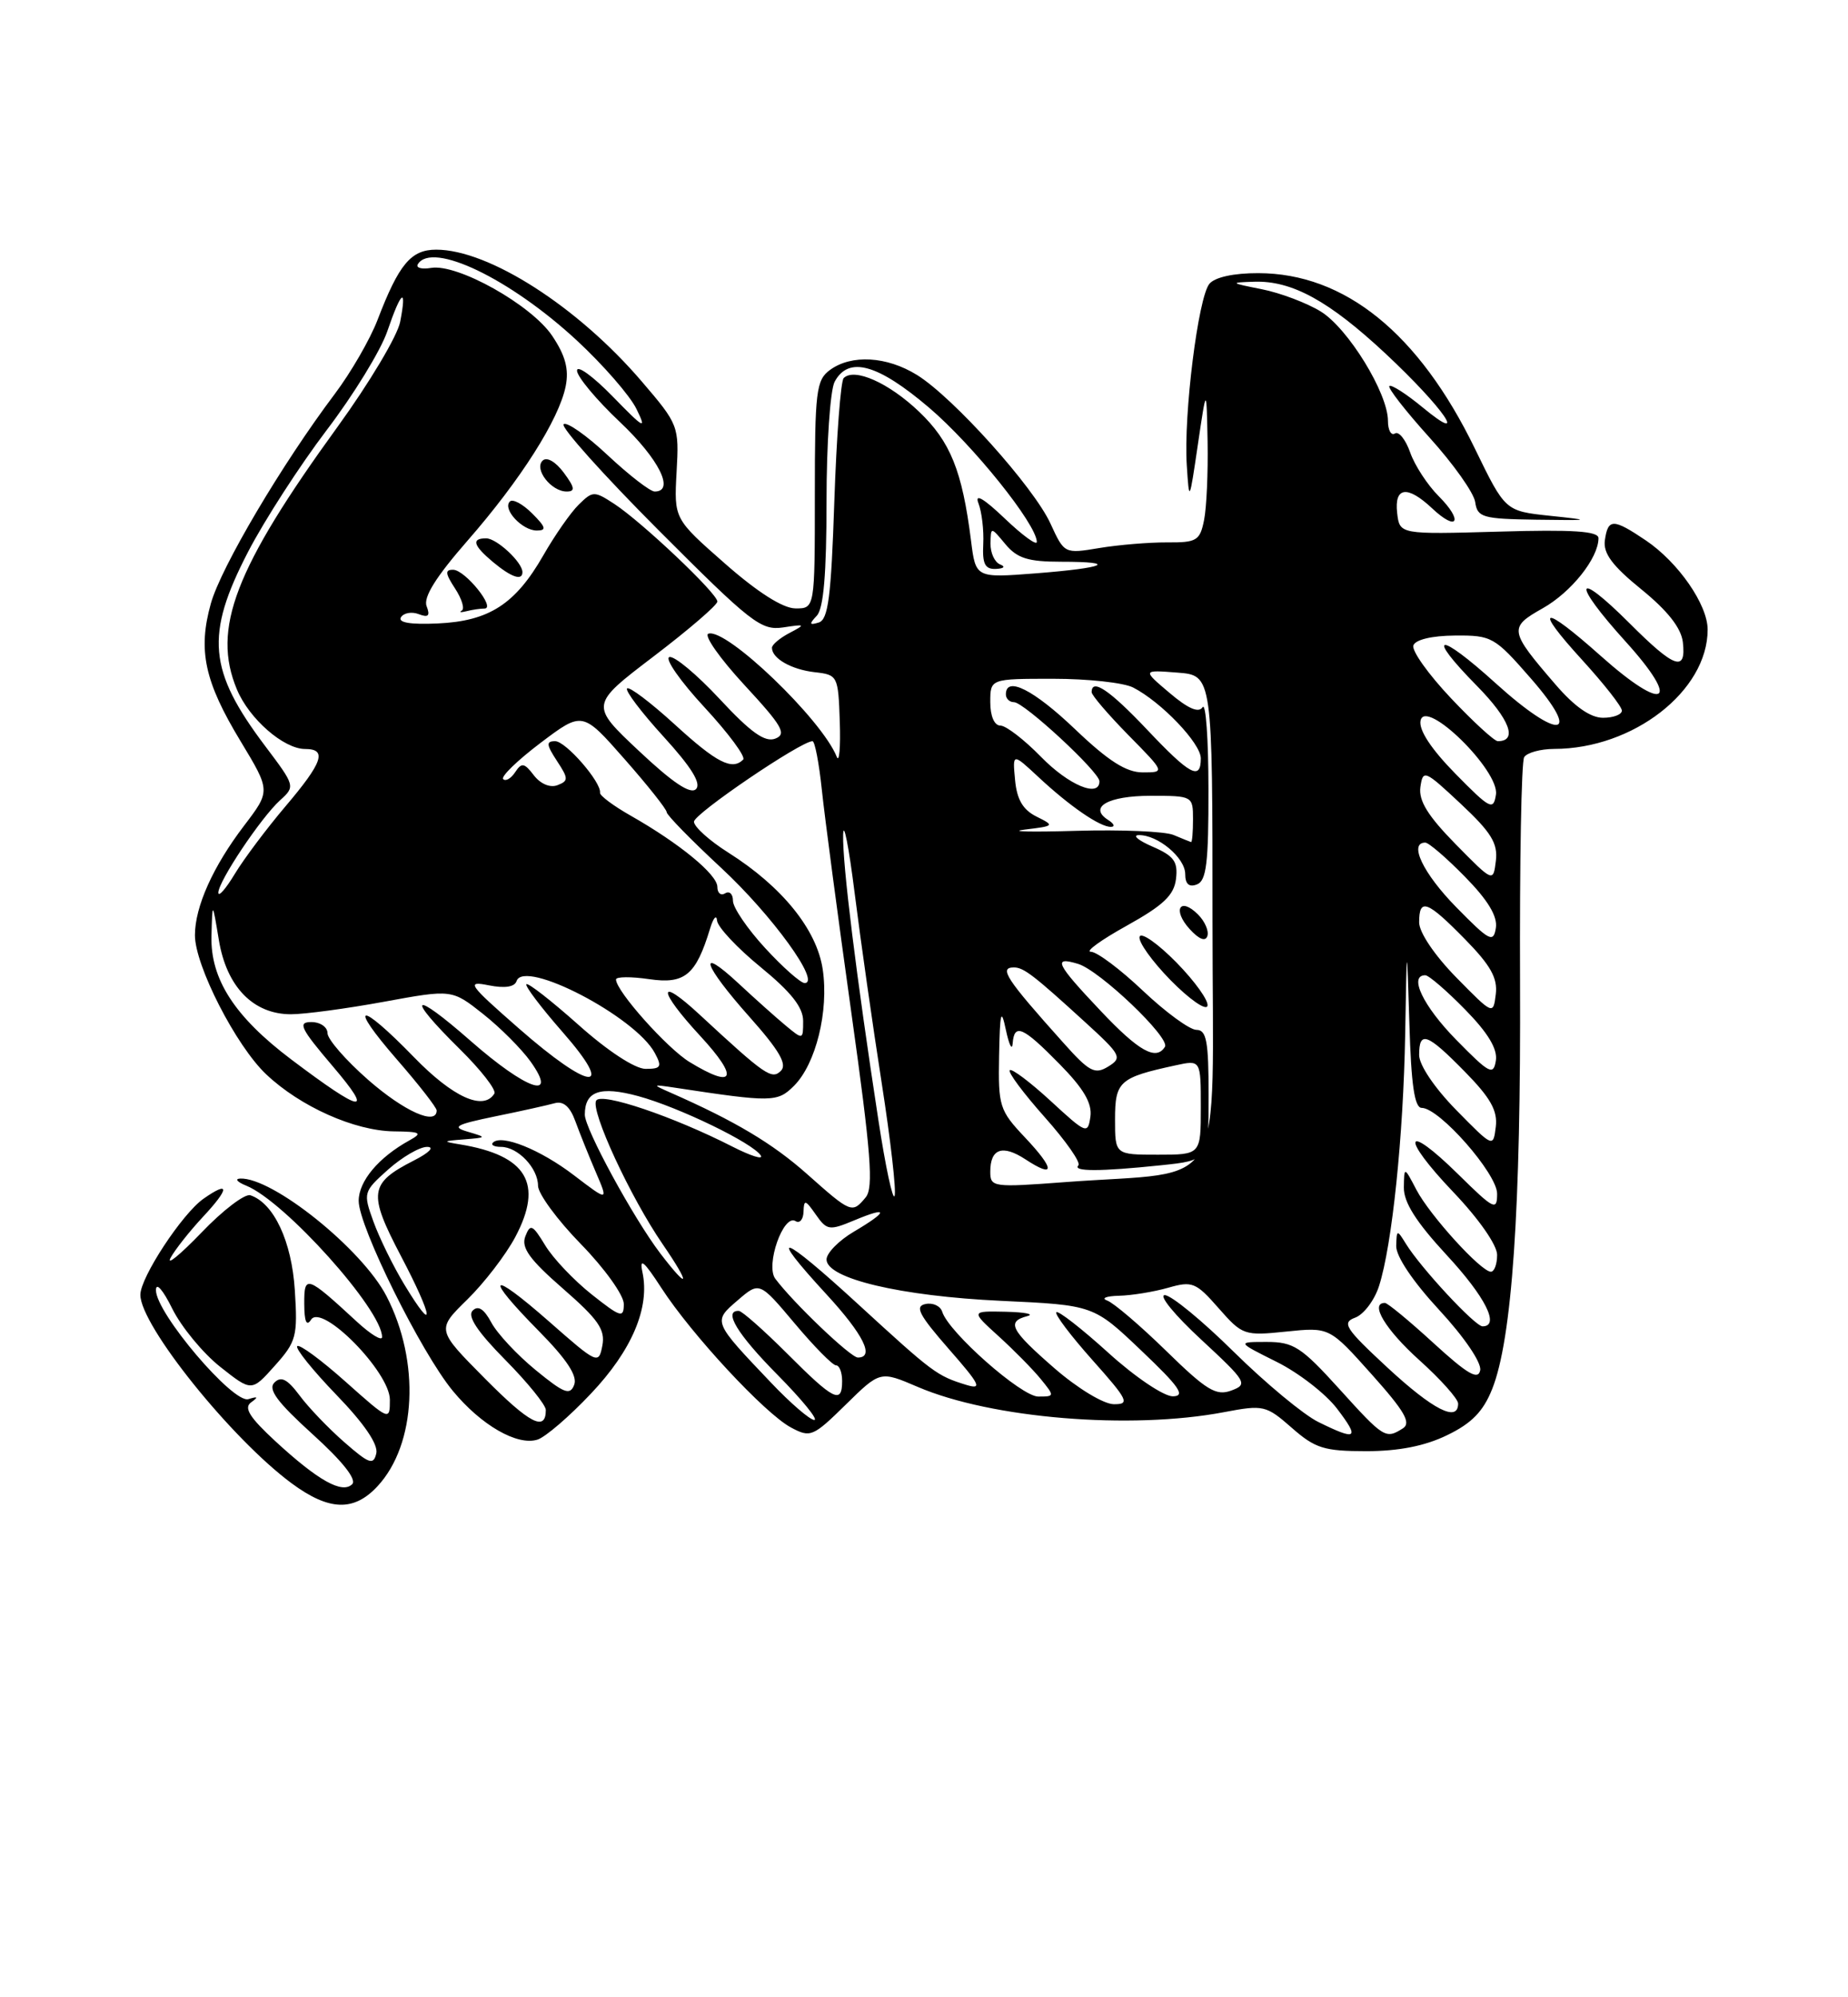<?xml version="1.0" encoding="UTF-8" standalone="no"?>
<!DOCTYPE svg PUBLIC "-//W3C//DTD SVG 1.1//EN" "http://www.w3.org/Graphics/SVG/1.1/DTD/svg11.dtd" >
<svg xmlns="http://www.w3.org/2000/svg" xmlns:xlink="http://www.w3.org/1999/xlink" version="1.1" viewBox="0 0 237 256">
 <g >
 <path fill="currentColor"
d=" M 48.42 190.49 C 53.40 185.12 53.90 174.51 49.57 166.14 C 46.46 160.11 34.93 150.86 30.79 151.06 C 30.08 151.10 30.44 151.51 31.58 151.97 C 36.51 153.96 49.00 167.87 49.00 171.37 C 49.00 171.93 47.54 171.04 45.75 169.39 C 39.31 163.45 39.00 163.35 39.02 167.13 C 39.03 169.39 39.31 170.06 39.89 169.15 C 41.26 166.99 50.00 175.86 50.00 179.41 C 50.00 182.14 49.96 182.12 44.32 177.10 C 41.19 174.31 38.41 172.26 38.12 172.54 C 37.84 172.82 40.10 175.63 43.14 178.78 C 46.71 182.47 48.52 185.13 48.26 186.28 C 47.90 187.83 47.35 187.64 44.17 184.86 C 42.15 183.10 39.56 180.40 38.42 178.86 C 36.85 176.76 36.05 176.35 35.19 177.21 C 34.33 178.07 35.56 179.72 40.08 183.82 C 43.91 187.28 45.77 189.63 45.17 190.23 C 43.89 191.51 40.79 189.77 35.31 184.72 C 32.00 181.66 31.23 180.44 32.21 179.74 C 33.17 179.05 33.08 178.95 31.86 179.33 C 29.91 179.95 20.00 168.30 20.00 165.37 C 20.00 164.29 20.89 165.30 22.10 167.75 C 23.26 170.08 26.02 173.43 28.24 175.19 C 32.27 178.38 32.27 178.38 35.24 175.05 C 38.01 171.96 38.19 171.28 37.81 165.37 C 37.41 159.10 35.12 154.21 32.11 153.20 C 31.41 152.97 28.59 155.11 25.85 157.97 C 23.10 160.82 21.31 162.29 21.87 161.23 C 22.44 160.18 24.29 157.84 25.98 156.02 C 29.46 152.30 29.50 151.26 26.09 153.65 C 23.37 155.56 18.00 163.72 18.00 165.96 C 18.00 169.88 29.66 184.40 37.40 190.12 C 42.20 193.66 45.38 193.77 48.42 190.49 Z  M 185.59 183.95 C 188.73 182.44 190.22 180.91 191.36 178.05 C 193.92 171.66 195.06 155.00 194.94 125.80 C 194.88 110.56 195.11 97.62 195.47 97.05 C 195.83 96.47 197.55 96.00 199.31 95.99 C 209.46 95.98 219.00 88.56 219.00 80.70 C 219.00 77.50 215.24 72.08 211.08 69.27 C 206.88 66.44 206.22 66.44 205.82 69.24 C 205.58 70.91 206.76 72.51 210.50 75.54 C 213.87 78.28 215.60 80.48 215.82 82.30 C 216.27 86.20 214.76 85.66 208.99 79.89 C 201.90 72.81 201.51 74.54 208.46 82.21 C 215.69 90.19 213.57 91.45 205.29 84.07 C 197.76 77.36 196.54 77.62 202.90 84.58 C 205.70 87.65 208.00 90.57 208.00 91.08 C 208.00 91.59 206.91 92.00 205.58 92.00 C 203.97 92.00 201.93 90.57 199.50 87.75 C 193.53 80.83 193.47 80.43 197.84 77.97 C 201.52 75.90 205.00 71.53 205.00 68.98 C 205.00 68.08 201.76 67.86 192.25 68.14 C 179.50 68.50 179.50 68.50 179.18 65.75 C 178.80 62.39 180.49 62.17 183.68 65.17 C 186.93 68.22 187.69 66.78 184.51 63.60 C 183.07 62.16 181.42 59.63 180.85 57.99 C 180.27 56.35 179.40 55.25 178.90 55.56 C 178.41 55.87 178.00 55.14 178.00 53.94 C 178.00 50.40 172.90 42.10 169.39 39.93 C 167.60 38.83 164.19 37.54 161.82 37.07 C 157.73 36.26 157.68 36.21 160.85 36.11 C 165.69 35.95 170.47 38.58 177.73 45.36 C 185.15 52.30 188.55 57.25 182.44 52.21 C 180.33 50.47 178.42 49.25 178.18 49.48 C 177.95 49.72 180.26 52.68 183.32 56.07 C 186.38 59.45 189.03 63.18 189.19 64.36 C 189.47 66.32 190.14 66.51 197.00 66.61 C 204.12 66.71 204.21 66.68 198.77 66.11 C 193.04 65.50 193.04 65.50 189.15 57.50 C 181.97 42.72 172.47 35.03 161.37 35.01 C 158.23 35.00 155.80 35.53 155.10 36.38 C 153.66 38.12 151.78 53.16 152.20 59.62 C 152.51 64.44 152.53 64.40 153.62 57.00 C 154.73 49.50 154.73 49.50 154.87 56.62 C 154.94 60.54 154.74 65.05 154.42 66.65 C 153.89 69.30 153.48 69.55 149.67 69.52 C 147.38 69.51 143.47 69.83 141.00 70.24 C 136.50 70.99 136.50 70.98 134.72 67.11 C 132.58 62.43 122.24 50.93 117.60 48.06 C 113.72 45.66 109.20 45.40 106.44 47.42 C 104.67 48.71 104.50 50.14 104.50 63.42 C 104.50 78.00 104.50 78.00 102.00 77.98 C 100.40 77.97 97.14 75.90 92.97 72.23 C 86.44 66.50 86.44 66.50 86.77 60.50 C 87.10 54.60 87.03 54.41 82.30 48.89 C 74.10 39.31 62.69 32.00 55.94 32.00 C 52.71 32.00 51.16 33.85 48.42 41.00 C 47.47 43.48 45.00 47.75 42.93 50.50 C 36.18 59.46 28.34 72.70 27.04 77.36 C 25.36 83.36 26.22 87.36 30.87 95.03 C 34.70 101.37 34.70 101.37 31.31 105.82 C 27.32 111.05 25.00 116.21 25.00 119.87 C 25.00 123.76 30.26 134.03 34.13 137.69 C 38.50 141.83 45.46 144.94 50.50 145.01 C 53.97 145.05 54.24 145.21 52.50 146.17 C 48.55 148.35 46.00 151.39 46.00 153.92 C 46.00 157.20 54.00 173.35 58.07 178.27 C 61.71 182.68 66.34 185.34 68.93 184.52 C 69.94 184.20 73.03 181.55 75.79 178.62 C 81.04 173.08 83.37 167.60 82.39 163.06 C 81.98 161.13 82.58 161.63 84.82 165.08 C 88.70 171.07 98.10 181.18 101.43 182.96 C 103.93 184.30 104.25 184.17 108.47 180.03 C 112.88 175.70 112.88 175.70 117.69 177.76 C 127.13 181.81 144.99 183.28 156.98 181.00 C 162.04 180.04 162.37 180.12 165.66 183.00 C 168.66 185.64 169.81 186.00 175.22 186.00 C 179.37 186.00 182.74 185.34 185.59 183.95 Z  M 169.07 182.26 C 167.18 181.33 162.31 177.29 158.25 173.29 C 154.19 169.28 150.20 166.00 149.38 166.00 C 148.56 166.00 150.65 168.56 154.04 171.69 C 159.89 177.11 160.07 177.43 157.91 178.23 C 155.96 178.95 154.73 178.20 149.56 173.15 C 146.23 169.90 142.82 166.99 142.00 166.70 C 141.18 166.40 141.85 166.12 143.51 166.08 C 145.16 166.04 148.01 165.57 149.83 165.05 C 152.90 164.17 153.38 164.36 156.28 167.67 C 159.33 171.14 159.57 171.23 164.96 170.67 C 170.50 170.10 170.50 170.10 175.91 176.15 C 180.15 180.89 181.01 182.38 179.91 183.08 C 177.70 184.48 177.48 184.34 171.74 178.00 C 166.89 172.65 165.89 172.00 162.46 172.00 C 158.61 172.00 158.61 172.00 163.72 174.55 C 166.54 175.95 170.02 178.65 171.47 180.55 C 174.42 184.42 174.02 184.70 169.07 182.26 Z  M 62.16 176.66 C 55.98 170.43 55.98 170.43 59.92 166.57 C 62.09 164.45 64.87 160.84 66.09 158.54 C 69.72 151.69 67.57 148.09 59.00 146.68 C 56.72 146.31 56.76 146.25 59.50 146.04 C 62.45 145.80 62.46 145.79 60.00 145.06 C 57.88 144.44 58.42 144.14 63.50 143.09 C 66.80 142.42 70.24 141.65 71.14 141.40 C 72.25 141.09 73.11 141.84 73.79 143.72 C 74.35 145.25 75.53 148.19 76.42 150.26 C 78.03 154.01 78.03 154.01 73.61 150.64 C 69.31 147.35 64.32 145.34 63.22 146.45 C 62.91 146.75 63.38 147.00 64.26 147.00 C 66.41 147.00 69.00 149.72 69.00 151.98 C 69.00 152.99 71.47 156.36 74.50 159.46 C 77.53 162.56 80.00 166.01 80.00 167.13 C 80.00 168.98 79.62 168.87 75.87 165.90 C 73.60 164.10 70.92 161.28 69.92 159.62 C 68.29 156.94 68.01 156.82 67.37 158.47 C 66.82 159.92 67.90 161.42 72.19 165.16 C 76.74 169.12 77.64 170.42 77.25 172.47 C 76.78 174.91 76.62 174.84 70.39 169.36 C 62.72 162.63 61.98 163.39 69.14 170.64 C 72.68 174.23 74.08 176.35 73.64 177.49 C 73.11 178.89 72.35 178.60 68.69 175.60 C 66.32 173.66 63.76 170.92 63.01 169.51 C 62.07 167.76 61.32 167.28 60.61 167.99 C 59.91 168.69 61.22 170.68 64.79 174.29 C 67.66 177.19 70.00 180.08 70.00 180.72 C 70.00 183.55 67.93 182.48 62.16 176.66 Z  M 98.91 177.25 C 91.38 169.34 91.41 169.41 94.61 166.66 C 97.40 164.26 97.40 164.26 101.92 169.63 C 104.40 172.58 106.78 175.00 107.22 175.00 C 107.65 175.00 108.00 175.90 108.00 177.00 C 108.00 180.02 106.95 179.50 100.98 173.52 C 97.96 170.51 95.16 168.03 94.75 168.02 C 92.71 167.96 94.55 171.00 99.72 176.22 C 102.86 179.40 104.98 182.00 104.43 182.00 C 103.88 182.00 101.39 179.86 98.91 177.25 Z  M 177.96 175.31 C 172.50 170.25 172.04 169.53 173.81 168.88 C 174.90 168.47 176.28 166.65 176.86 164.82 C 178.53 159.62 179.98 145.67 180.21 132.53 C 180.42 120.50 180.42 120.50 180.75 131.25 C 180.98 139.05 181.41 142.00 182.33 142.00 C 184.59 142.00 192.00 150.43 192.00 153.00 C 192.00 155.23 191.61 155.04 187.02 150.52 C 180.07 143.68 179.53 145.61 186.38 152.79 C 189.65 156.22 192.00 159.58 192.00 160.84 C 192.00 162.03 191.64 163.00 191.20 163.00 C 189.94 163.00 183.38 155.79 181.65 152.50 C 180.08 149.50 180.08 149.50 180.04 152.19 C 180.01 154.10 181.60 156.61 185.50 160.83 C 190.50 166.22 192.40 170.00 190.13 170.00 C 189.17 170.00 182.20 162.50 180.31 159.43 C 179.16 157.57 179.12 157.58 179.06 159.69 C 179.02 161.02 181.20 164.26 184.58 167.91 C 187.79 171.38 190.02 174.66 189.83 175.63 C 189.58 176.93 188.21 176.14 183.86 172.16 C 180.76 169.32 177.95 167.00 177.61 167.00 C 175.62 167.00 177.68 170.42 182.00 174.31 C 184.75 176.78 187.00 179.30 187.00 179.90 C 187.00 182.34 183.80 180.71 177.96 175.31 Z  M 135.25 175.39 C 129.59 170.47 129.04 169.40 131.75 168.69 C 132.71 168.44 131.47 168.19 129.00 168.13 C 124.50 168.03 124.50 168.03 128.06 171.26 C 130.02 173.04 132.46 175.51 133.47 176.75 C 135.27 178.96 135.27 179.00 133.15 179.00 C 130.99 179.00 121.65 170.76 120.84 168.14 C 120.61 167.39 119.64 166.94 118.69 167.14 C 117.28 167.43 117.86 168.53 121.66 172.88 C 125.69 177.47 126.02 178.14 123.94 177.51 C 120.15 176.34 119.71 176.02 110.07 167.18 C 100.11 158.04 98.20 157.45 106.01 165.92 C 110.74 171.06 112.20 174.00 110.02 174.00 C 109.09 174.00 101.76 167.01 99.43 163.90 C 98.14 162.18 100.47 155.55 102.02 156.51 C 102.56 156.85 103.02 156.30 103.05 155.31 C 103.10 153.71 103.28 153.75 104.62 155.67 C 106.05 157.71 106.35 157.75 109.57 156.41 C 113.99 154.56 113.96 155.24 109.50 157.87 C 107.58 159.00 106.00 160.61 106.00 161.43 C 106.00 163.88 115.51 166.13 128.37 166.73 C 140.25 167.28 140.25 167.28 146.37 173.11 C 151.26 177.75 152.08 178.94 150.42 178.97 C 149.26 178.98 145.58 176.51 142.13 173.38 C 138.71 170.28 135.71 167.95 135.47 168.19 C 135.23 168.44 137.31 171.19 140.10 174.32 C 144.69 179.47 144.94 180.00 142.83 179.98 C 141.52 179.96 138.20 177.95 135.25 175.39 Z  M 51.84 164.62 C 50.41 162.26 48.64 158.64 47.89 156.57 C 46.56 152.88 46.59 152.75 49.78 149.90 C 51.57 148.31 53.81 147.00 54.77 147.00 C 55.77 147.00 55.06 147.74 53.07 148.75 C 47.35 151.67 47.18 152.91 51.41 160.97 C 55.60 168.94 55.88 171.30 51.84 164.62 Z  M 84.68 160.65 C 81.23 156.12 75.00 144.68 75.00 142.87 C 75.00 139.85 76.96 139.17 81.84 140.49 C 87.07 141.91 96.58 146.52 97.57 148.11 C 97.92 148.68 96.28 148.16 93.92 146.96 C 86.35 143.10 77.13 139.98 76.46 141.06 C 75.69 142.32 80.84 153.45 84.99 159.48 C 88.61 164.75 88.41 165.53 84.68 160.65 Z  M 103.50 150.48 C 99.07 146.55 94.29 143.70 86.00 140.05 C 83.59 138.99 83.61 138.97 86.61 139.42 C 98.99 141.30 99.71 141.29 101.83 139.17 C 104.64 136.36 106.31 129.58 105.51 124.24 C 104.75 119.14 100.30 113.64 93.42 109.29 C 90.99 107.76 89.00 105.97 89.00 105.32 C 89.00 104.31 102.71 95.00 104.20 95.00 C 104.50 95.00 105.04 97.81 105.40 101.25 C 105.76 104.69 107.46 117.50 109.17 129.72 C 111.71 147.83 112.05 152.23 111.02 153.47 C 109.29 155.56 109.16 155.51 103.50 150.48 Z  M 112.64 143.50 C 109.82 125.13 108.03 110.69 108.13 107.00 C 108.18 105.08 108.85 108.45 109.61 114.50 C 110.37 120.55 111.93 131.48 113.07 138.78 C 114.21 146.09 114.96 152.61 114.73 153.28 C 114.51 153.95 113.56 149.55 112.64 143.50 Z  M 127.00 150.18 C 127.00 147.22 128.56 146.67 131.50 148.59 C 135.34 151.11 135.32 149.89 131.45 145.79 C 128.17 142.32 128.01 141.79 128.13 135.32 C 128.24 129.70 128.39 129.11 129.00 132.00 C 129.41 133.93 129.80 134.71 129.87 133.75 C 130.07 131.10 131.18 131.59 135.88 136.38 C 138.98 139.53 140.08 141.41 139.84 143.13 C 139.51 145.41 139.32 145.33 134.73 141.10 C 132.11 138.69 129.75 136.92 129.50 137.17 C 129.24 137.43 131.26 140.13 133.98 143.19 C 136.70 146.24 138.64 149.02 138.30 149.37 C 137.49 150.17 141.08 150.17 148.85 149.36 C 155.00 148.72 155.00 148.72 155.00 140.36 C 155.00 133.45 154.73 132.00 153.44 132.00 C 152.58 132.00 149.50 129.75 146.59 127.00 C 143.69 124.25 140.68 121.99 139.90 121.99 C 139.13 121.98 141.20 120.48 144.50 118.65 C 149.21 116.03 150.57 114.74 150.82 112.64 C 151.08 110.43 150.56 109.71 147.82 108.52 C 145.99 107.73 145.19 107.06 146.03 107.04 C 148.46 106.98 152.00 109.94 152.00 112.03 C 152.00 113.31 152.49 113.75 153.50 113.36 C 154.72 112.90 155.00 110.58 154.98 101.14 C 154.98 94.74 154.64 90.02 154.23 90.64 C 153.73 91.42 152.38 90.84 150.00 88.82 C 146.50 85.86 146.50 85.86 151.00 86.21 C 155.50 86.56 155.50 86.56 155.50 118.02 C 155.50 153.75 157.65 149.94 136.65 151.51 C 127.34 152.21 127.00 152.17 127.00 150.18 Z  M 150.88 123.37 C 148.48 120.93 146.35 119.44 146.15 120.06 C 145.94 120.68 147.73 123.19 150.12 125.63 C 152.52 128.07 154.65 129.56 154.85 128.94 C 155.06 128.32 153.27 125.81 150.88 123.37 Z  M 153.64 117.21 C 151.32 114.90 150.33 116.61 152.56 119.07 C 153.76 120.39 154.59 120.72 154.84 119.98 C 155.06 119.33 154.52 118.09 153.64 117.21 Z  M 143.00 143.48 C 143.00 138.60 143.55 138.11 150.75 136.55 C 154.00 135.84 154.00 135.84 154.00 141.92 C 154.00 148.00 154.00 148.00 148.50 148.00 C 143.00 148.00 143.00 148.00 143.00 143.48 Z  M 186.75 142.27 C 183.97 139.43 182.00 136.51 182.00 135.22 C 182.00 132.05 183.02 132.43 187.87 137.37 C 191.16 140.72 192.08 142.36 191.83 144.42 C 191.50 147.10 191.49 147.09 186.75 142.27 Z  M 47.23 138.42 C 44.35 135.90 42.00 133.20 42.00 132.42 C 42.00 131.64 41.07 131.00 39.92 131.00 C 38.14 131.00 38.54 131.81 42.67 136.66 C 48.04 142.96 46.54 142.72 37.36 135.80 C 30.09 130.32 26.97 125.49 27.12 119.95 C 27.24 115.50 27.24 115.50 28.07 120.50 C 29.06 126.48 32.48 130.00 37.31 130.00 C 39.06 130.00 44.43 129.28 49.23 128.40 C 57.96 126.80 57.96 126.80 61.96 129.97 C 64.16 131.71 66.90 134.46 68.05 136.07 C 71.65 141.13 67.52 139.70 60.36 133.42 C 52.82 126.80 51.89 127.49 58.96 134.46 C 61.68 137.14 63.68 139.71 63.40 140.17 C 62.01 142.42 58.09 140.65 53.09 135.50 C 46.01 128.22 44.51 128.45 50.93 135.83 C 53.72 139.03 56.00 141.96 56.00 142.33 C 56.00 144.31 51.84 142.45 47.23 138.42 Z  M 66.50 131.78 C 60.06 126.14 59.75 125.70 62.68 126.29 C 64.74 126.70 66.00 126.51 66.25 125.74 C 67.21 122.88 81.49 130.31 83.98 134.97 C 84.93 136.74 84.77 137.00 82.79 137.00 C 81.43 136.99 77.94 134.71 74.20 131.37 C 70.74 128.29 67.73 125.94 67.51 126.15 C 67.30 126.37 69.38 129.12 72.14 132.27 C 79.07 140.17 75.74 139.88 66.50 131.78 Z  M 88.43 136.12 C 85.56 134.37 79.00 127.02 79.00 125.54 C 79.00 125.18 80.91 125.16 83.25 125.50 C 87.82 126.17 89.25 124.99 91.06 119.03 C 91.48 117.64 91.89 117.17 91.96 118.00 C 92.04 118.83 94.55 121.51 97.55 123.96 C 101.45 127.15 103.00 129.11 103.00 130.86 C 103.00 133.29 102.98 133.29 100.75 131.44 C 99.51 130.41 96.81 128.00 94.75 126.08 C 89.30 121.02 90.16 123.65 96.14 130.36 C 99.94 134.63 100.98 136.42 100.15 137.25 C 98.98 138.42 98.12 137.82 89.77 130.09 C 84.26 124.98 84.30 126.83 89.83 132.81 C 94.82 138.22 94.22 139.65 88.43 136.12 Z  M 136.34 133.62 C 128.99 125.42 128.07 124.00 130.04 124.00 C 131.28 124.00 132.59 125.01 139.15 131.00 C 143.79 135.23 143.96 135.57 142.13 136.70 C 140.41 137.76 139.70 137.39 136.34 133.62 Z  M 186.75 133.27 C 182.51 128.95 180.62 125.00 182.79 125.00 C 183.23 125.00 185.52 126.97 187.88 129.38 C 190.82 132.37 192.07 134.44 191.84 135.93 C 191.53 137.89 191.03 137.63 186.75 133.27 Z  M 141.15 129.56 C 135.42 123.51 134.96 122.55 138.25 123.54 C 141.03 124.37 150.10 133.02 149.40 134.17 C 148.27 135.99 146.06 134.76 141.15 129.56 Z  M 186.75 125.27 C 183.97 122.43 182.00 119.51 182.00 118.22 C 182.00 115.05 183.02 115.43 187.87 120.37 C 191.16 123.72 192.08 125.36 191.83 127.42 C 191.50 130.10 191.49 130.09 186.75 125.27 Z  M 98.13 121.52 C 95.86 119.06 94.00 116.33 94.00 115.46 C 94.00 114.59 93.55 114.16 93.00 114.50 C 92.45 114.84 92.00 114.47 92.00 113.68 C 92.00 112.09 87.14 108.10 80.89 104.55 C 78.67 103.29 76.90 101.97 76.95 101.61 C 77.14 100.27 72.56 95.00 71.20 95.00 C 70.02 95.00 70.06 95.44 71.42 97.52 C 72.92 99.80 72.92 100.09 71.49 100.64 C 70.55 101.00 69.32 100.48 68.47 99.38 C 67.24 97.77 66.90 97.71 66.07 98.97 C 65.54 99.78 64.85 100.18 64.53 99.86 C 64.21 99.54 66.37 97.45 69.32 95.22 C 74.70 91.16 74.70 91.16 80.10 97.30 C 83.07 100.67 85.50 103.73 85.50 104.10 C 85.50 104.46 88.65 107.68 92.50 111.25 C 99.01 117.29 105.33 126.00 103.19 126.00 C 102.68 126.00 100.40 123.99 98.13 121.52 Z  M 186.75 116.27 C 182.51 111.95 180.62 108.00 182.79 108.00 C 183.23 108.00 185.52 109.97 187.88 112.38 C 190.82 115.37 192.07 117.44 191.84 118.93 C 191.53 120.89 191.03 120.63 186.75 116.27 Z  M 28.00 114.42 C 28.00 112.97 33.47 104.79 35.93 102.56 C 37.88 100.80 37.85 100.72 34.02 95.64 C 26.70 85.94 26.29 81.40 31.81 70.74 C 33.91 66.69 38.44 59.68 41.88 55.15 C 45.33 50.63 48.83 44.92 49.67 42.46 C 51.46 37.22 52.21 36.67 51.32 41.25 C 50.98 43.04 47.37 49.08 43.31 54.68 C 30.10 72.89 27.14 80.61 30.38 88.36 C 31.95 92.14 36.39 96.00 39.13 96.00 C 41.99 96.00 41.40 97.71 36.62 103.34 C 34.21 106.18 31.28 110.08 30.12 112.00 C 28.96 113.92 28.01 115.01 28.00 114.42 Z  M 186.66 108.18 C 183.11 104.56 181.92 102.63 182.16 100.88 C 182.49 98.60 182.70 98.69 187.34 103.03 C 191.24 106.68 192.11 108.09 191.84 110.33 C 191.50 113.10 191.50 113.10 186.66 108.18 Z  M 150.50 107.02 C 149.40 106.56 143.78 106.32 138.00 106.49 C 132.22 106.66 129.27 106.59 131.42 106.33 C 135.24 105.87 135.28 105.83 132.92 104.66 C 131.18 103.79 130.41 102.47 130.18 99.98 C 129.85 96.50 129.85 96.50 133.18 99.60 C 137.18 103.33 141.07 106.01 142.47 105.98 C 143.04 105.98 142.88 105.58 142.12 105.10 C 139.54 103.46 142.11 102.00 147.56 102.00 C 152.94 102.00 153.00 102.03 153.00 105.00 C 153.00 106.65 152.89 107.97 152.75 107.93 C 152.61 107.89 151.60 107.48 150.50 107.02 Z  M 186.65 99.17 C 183.54 96.00 181.94 93.57 182.18 92.37 C 182.76 89.41 192.32 98.77 191.85 101.84 C 191.53 103.92 191.11 103.71 186.65 99.17 Z  M 81.95 96.26 C 75.66 90.35 75.66 90.35 83.83 84.13 C 88.32 80.71 92.00 77.55 92.00 77.10 C 92.00 76.06 82.34 66.92 78.80 64.60 C 76.21 62.91 76.02 62.91 74.23 64.67 C 73.20 65.67 71.15 68.61 69.68 71.18 C 66.09 77.44 62.73 79.61 56.14 79.91 C 52.64 80.07 51.01 79.80 51.42 79.12 C 51.78 78.55 52.80 78.37 53.71 78.72 C 54.94 79.19 55.19 78.93 54.71 77.69 C 54.27 76.55 55.92 73.92 59.95 69.31 C 66.77 61.51 71.70 53.75 72.55 49.49 C 72.98 47.31 72.51 45.56 70.80 43.02 C 68.12 39.06 58.66 33.76 55.28 34.34 C 54.06 34.54 53.30 34.33 53.59 33.86 C 55.41 30.91 65.41 35.71 73.97 43.63 C 77.35 46.76 80.79 50.71 81.62 52.41 C 82.97 55.16 82.64 54.99 78.57 50.81 C 76.05 48.23 74.00 46.74 74.00 47.50 C 74.00 48.26 76.47 51.23 79.50 54.09 C 84.51 58.82 86.60 63.00 83.96 63.00 C 83.38 63.00 80.68 60.91 77.94 58.35 C 75.21 55.79 72.66 54.01 72.28 54.38 C 71.91 54.76 77.39 60.88 84.47 67.97 C 96.31 79.83 97.60 80.84 100.43 80.42 C 103.30 79.98 103.35 80.03 101.25 81.13 C 100.01 81.78 99.00 82.63 99.00 83.03 C 99.00 84.40 101.50 85.82 104.50 86.16 C 107.44 86.49 107.50 86.63 107.70 92.50 C 107.81 95.80 107.63 97.83 107.31 97.00 C 105.40 92.21 93.14 80.45 90.85 81.22 C 90.23 81.42 92.31 84.38 95.46 87.79 C 100.33 93.05 100.93 94.09 99.43 94.67 C 98.10 95.18 96.29 93.89 92.30 89.60 C 89.36 86.44 86.45 84.02 85.84 84.22 C 85.23 84.42 87.25 87.32 90.34 90.65 C 93.43 93.99 95.66 97.00 95.31 97.36 C 93.89 98.78 91.91 97.77 86.55 92.87 C 83.46 90.05 80.70 87.96 80.42 88.24 C 80.15 88.52 82.25 91.30 85.11 94.43 C 88.67 98.33 89.97 100.43 89.26 101.14 C 88.55 101.85 86.27 100.32 81.95 96.26 Z  M 62.13 78.00 C 63.64 78.00 59.67 73.07 58.13 73.03 C 57.05 73.01 57.09 73.49 58.36 75.43 C 59.23 76.76 59.62 78.04 59.22 78.26 C 58.83 78.49 59.10 78.52 59.83 78.34 C 60.56 78.15 61.60 78.00 62.13 78.00 Z  M 67.00 73.33 C 67.00 72.07 63.70 69.00 62.35 69.00 C 60.41 69.00 60.68 69.91 63.25 72.06 C 65.59 74.00 67.00 74.48 67.00 73.33 Z  M 68.25 65.81 C 67.04 64.60 65.75 63.91 65.39 64.28 C 64.41 65.25 66.97 68.00 68.84 68.00 C 70.13 68.00 70.01 67.57 68.25 65.81 Z  M 72.30 60.58 C 71.25 59.17 70.12 58.52 69.59 59.04 C 68.46 60.13 70.69 63.00 72.67 63.00 C 73.80 63.00 73.72 62.50 72.30 60.58 Z  M 133.50 97.00 C 131.35 94.80 129.01 93.00 128.30 93.00 C 127.52 93.00 127.00 91.79 127.00 90.00 C 127.00 87.00 127.00 87.00 135.07 87.00 C 139.50 87.00 144.11 87.50 145.32 88.12 C 148.93 89.97 154.00 95.27 154.00 97.20 C 154.00 100.09 152.62 99.35 147.09 93.50 C 142.31 88.45 140.00 86.89 140.00 88.72 C 140.00 89.11 142.12 91.58 144.71 94.22 C 149.42 99.00 149.42 99.00 146.55 99.00 C 144.44 99.00 142.16 97.55 137.91 93.50 C 132.57 88.40 129.00 86.60 129.00 89.00 C 129.00 89.55 129.47 90.00 130.04 90.00 C 131.33 90.00 141.00 98.95 141.00 100.14 C 141.00 102.29 137.05 100.64 133.50 97.00 Z  M 186.07 89.48 C 183.20 86.44 181.03 83.41 181.26 82.73 C 181.51 81.99 183.62 81.48 186.58 81.46 C 191.32 81.42 191.68 81.63 196.33 86.96 C 202.98 94.58 200.01 94.99 191.82 87.58 C 184.39 80.85 182.70 81.10 189.43 87.93 C 193.62 92.19 194.68 95.00 192.09 95.00 C 191.65 95.00 188.94 92.52 186.07 89.48 Z  M 104.75 78.92 C 105.62 78.00 106.00 73.55 106.00 64.23 C 106.00 56.88 106.47 50.00 107.04 48.93 C 108.82 45.61 112.54 46.63 119.15 52.25 C 124.80 57.06 132.91 67.16 132.97 69.45 C 132.99 69.98 131.13 68.63 128.85 66.45 C 126.14 63.87 124.97 63.19 125.48 64.50 C 125.91 65.60 126.19 67.96 126.10 69.75 C 125.97 72.29 126.33 72.98 127.72 72.92 C 128.77 72.87 128.99 72.63 128.25 72.34 C 127.56 72.06 127.01 70.86 127.03 69.67 C 127.07 67.50 127.07 67.50 128.94 69.75 C 130.45 71.56 131.85 72.00 136.08 72.00 C 143.54 72.00 141.80 72.79 132.79 73.49 C 125.13 74.08 125.13 74.08 124.53 69.29 C 123.40 60.35 121.89 56.60 117.86 52.76 C 113.99 49.07 109.57 47.10 108.20 48.46 C 107.82 48.84 107.28 55.95 107.00 64.25 C 106.59 76.49 106.22 79.42 105.00 79.79 C 103.79 80.16 103.74 79.99 104.75 78.92 Z "/>
</g>
</svg>